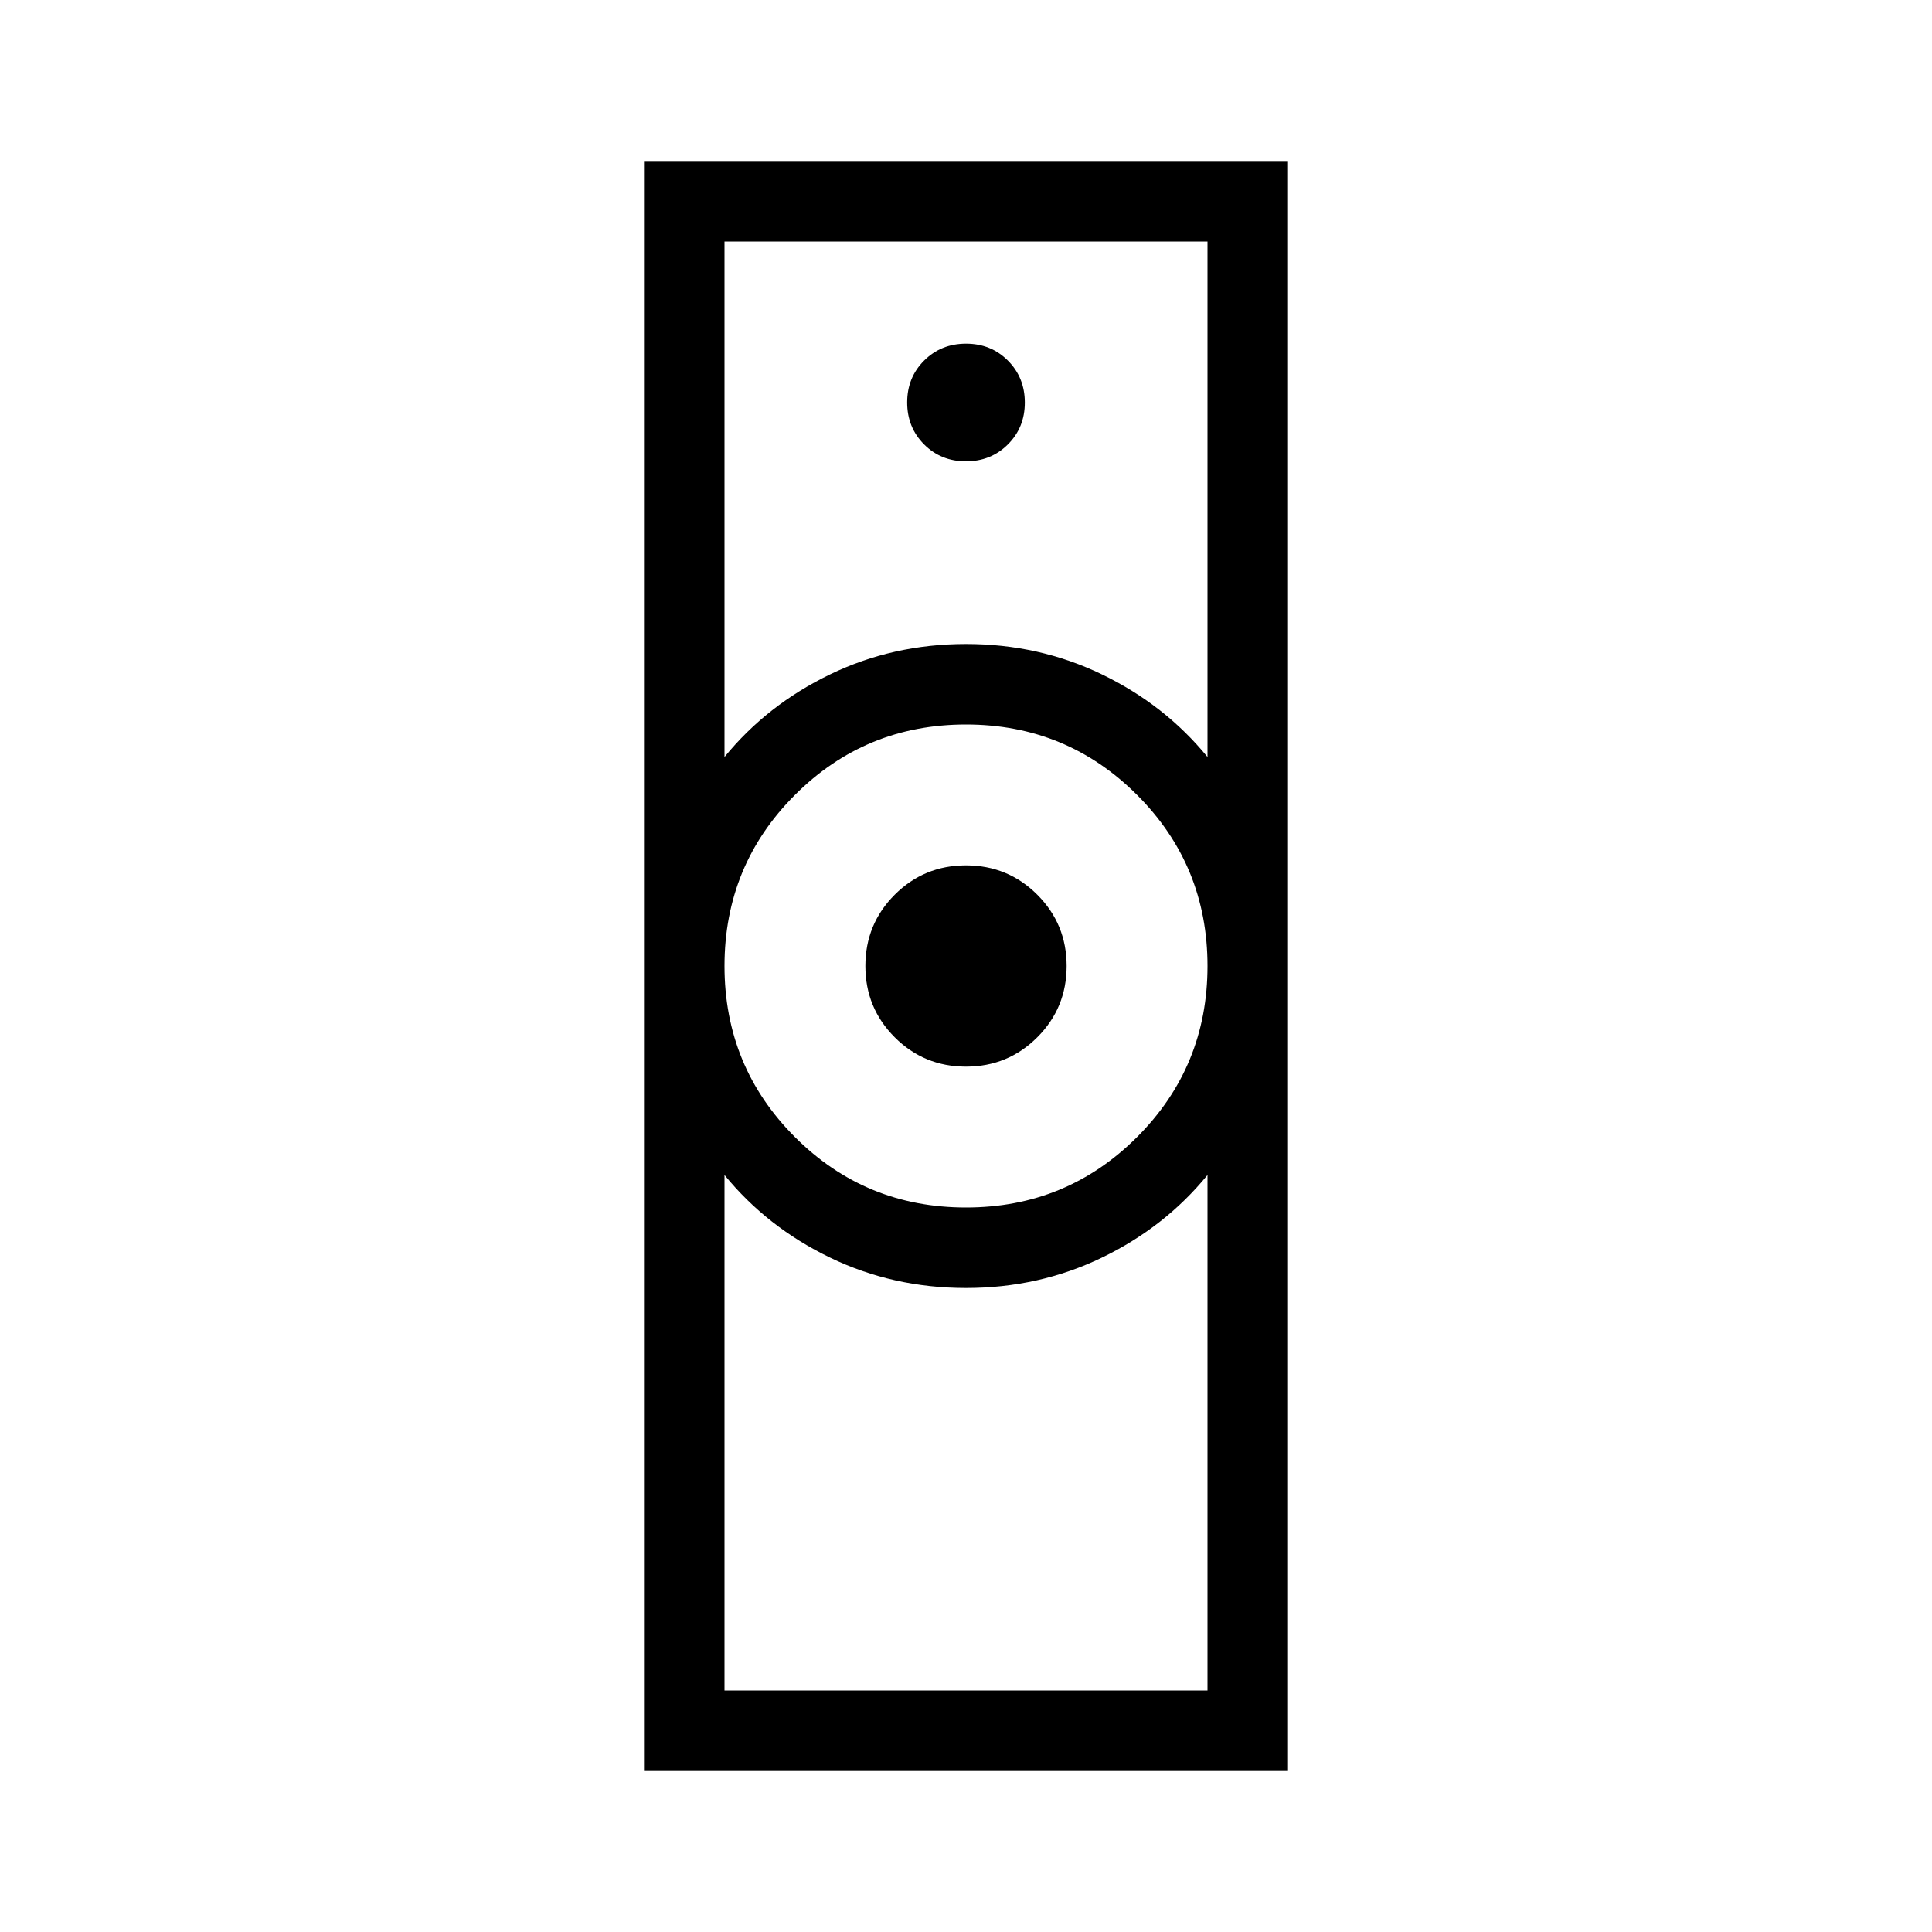 <svg xmlns="http://www.w3.org/2000/svg" height="24" viewBox="0 -960 960 960" width="24"><path d="M360-120h240v-256.15q-21.15 25.92-52.42 41.03Q516.31-320 480-320t-67.58-15.12q-31.27-15.11-52.42-41.03V-120Zm120-240q50 0 85-35t35-85q0-50-35-85t-85-35q-50 0-85 35t-35 85q0 50 35 85t85 35ZM360-583.85q21.15-25.92 52.42-41.03Q443.69-640 480-640t67.58 15.12q31.27 15.11 52.42 41.03V-840H360v256.15ZM320-80v-800h320v800H320Zm160-350q-20.83 0-35.42-14.58Q430-459.17 430-480q0-20.83 14.58-35.42Q459.17-530 480-530q20.83 0 35.42 14.58Q530-500.83 530-480q0 20.83-14.58 35.42Q500.83-430 480-430Zm-.03-300.77q12.41 0 20.84-8.4 8.42-8.39 8.42-20.8t-8.4-20.84q-8.39-8.42-20.8-8.42t-20.84 8.4q-8.42 8.39-8.42 20.8t8.4 20.84q8.39 8.42 20.8 8.42ZM480-320Zm0-320Z"/></svg>